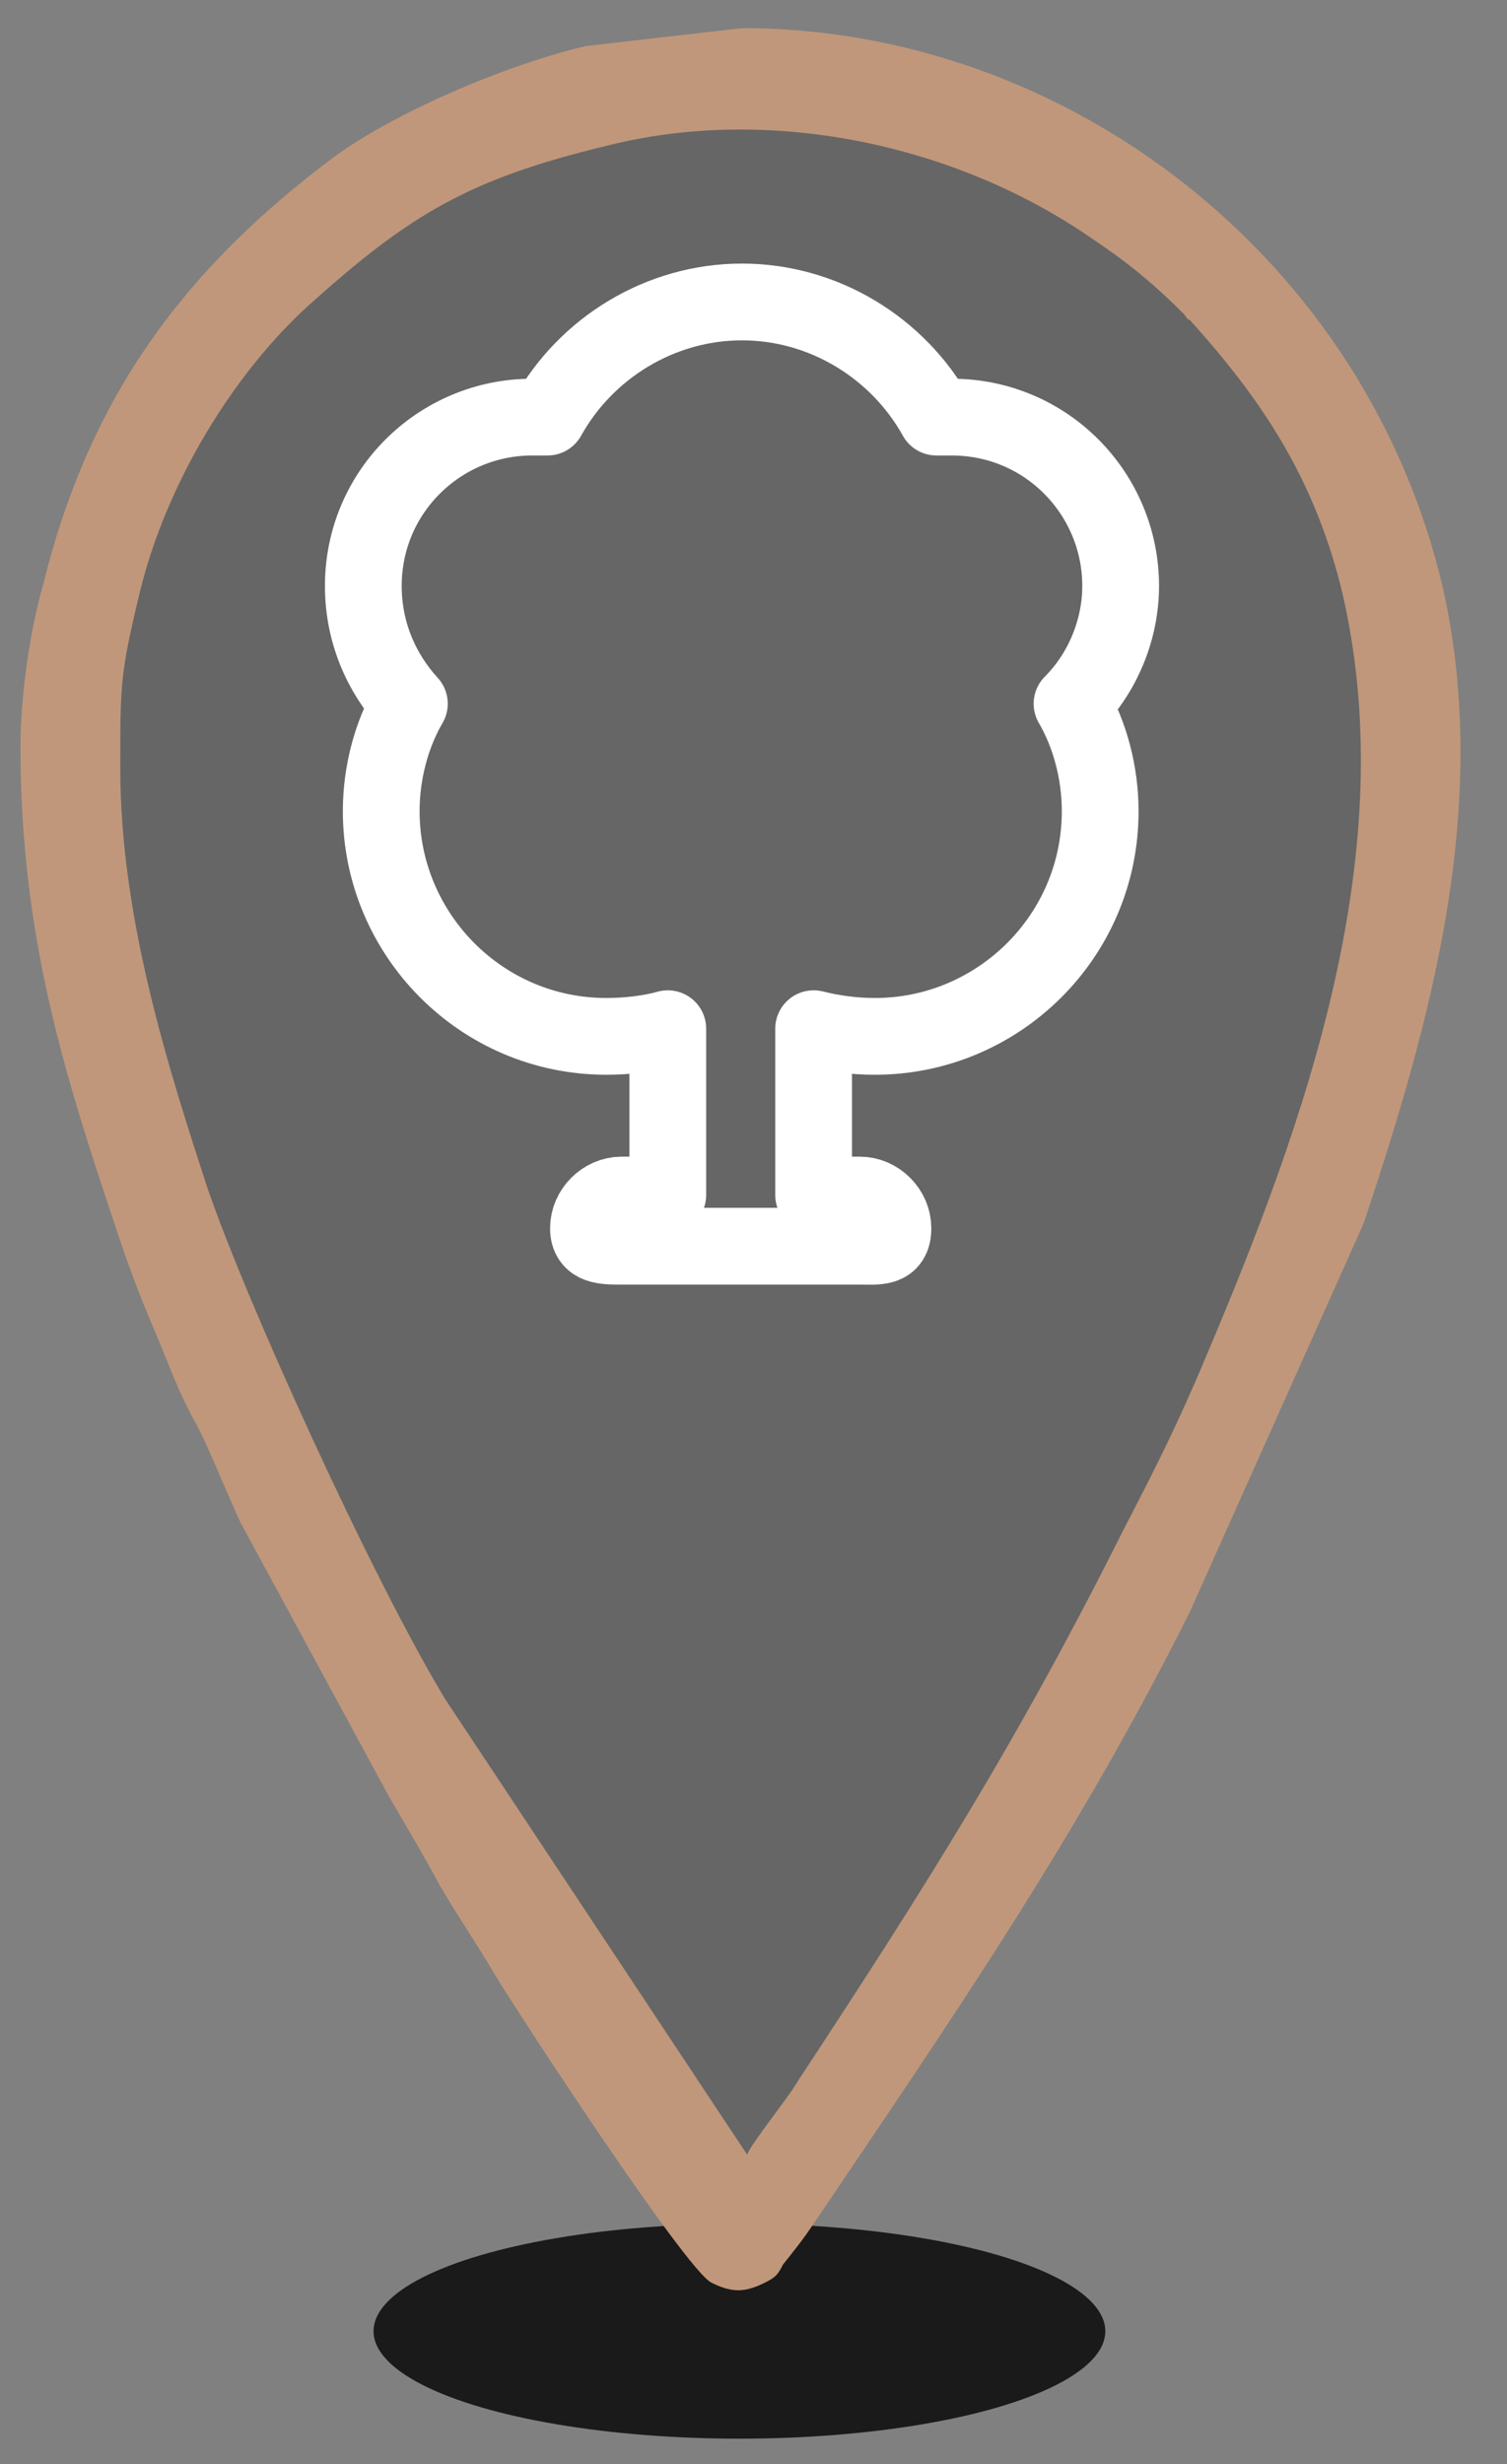 <?xml version="1.0" encoding="utf-8"?>
<!-- Generator: Adobe Illustrator 24.0.3, SVG Export Plug-In . SVG Version: 6.00 Build 0)  -->
<svg version="1.1" id="Layer_1" xmlns="http://www.w3.org/2000/svg" xmlns:xlink="http://www.w3.org/1999/xlink" x="0px" y="0px"
	 viewBox="0 0 58.9 96.3" style="enable-background:new 0 0 58.9 96.3;" xml:space="preserve">
<rect x="0" y="0" width="58.9" height="96.3" fill="#808080" stroke="none"/>
<style type="text/css">
	.st0{fill-rule:evenodd;clip-rule:evenodd;fill:#333333;fill-opacity:0.329;}
	.st1{fill-rule:evenodd;clip-rule:evenodd;fill:#1A1A1A;}
	.st2{fill-rule:evenodd;clip-rule:evenodd;fill:#C0977B;}
	.st3{fill:none;stroke:#FFFFFF;stroke-width:3;stroke-linecap:round;stroke-linejoin:round;stroke-miterlimit:10;}
</style>
<g id="Слой_x0020_1">
	<path class="st0" d="M28.9,4.4c14,0,25.4,11.4,25.4,25.4S35.8,82,28.7,86.1C16.1,76,3.5,43.8,3.5,29.8S14.9,4.4,28.9,4.4z"/>
	<ellipse class="st1" cx="28.9" cy="91.1" rx="14.3" ry="4.2"/>
	<path class="st2" d="M4.7,30c0-3.3,0-3.7,0.8-7c1-4,3.5-8.3,6.6-11.1C16,8.4,18.3,7,23.7,5.7C30,4.1,37.2,5.6,42.5,9.2
		c1.5,1,2.5,1.8,3.8,3.1c0,0,0.1,0.2,0.2,0.2c2.8,3.1,4.8,6.1,5.9,10.4c2.5,10.3-1.4,21-5.3,30.2c-1,2.4-2,4.4-3.2,6.7
		c-4.1,8.2-7.7,13.9-12.7,21.5c-0.4,0.7-1.8,2.4-2,2.9L17.4,66.4c-2.9-4.8-7.8-15.6-9.3-20C6.6,41.8,4.7,35.9,4.7,30L4.7,30z
		 M0.8,29.2c0,7.5,1.8,13,3.7,18.7c0.5,1.5,0.9,2.6,1.5,4c0.6,1.4,1,2.6,1.7,3.8c0.6,1.2,1.1,2.5,1.7,3.8l5.8,10.7
		c0.7,1.2,1.3,2.2,2,3.5c0.7,1.2,1.4,2.2,2.1,3.4c0.9,1.5,7.5,11.6,8.5,12.1c0.8,0.4,1.3,0.4,2.1,0c0.4-0.2,0.5-0.3,0.7-0.7
		c0.4-0.5,0.8-1,1.2-1.6c5.4-8,10.3-15.1,14.7-23.9l6.8-15.2c2.6-7.8,5-16.3,3.1-24.8c-3-12.9-14.7-21.9-27.4-21.9l-6.1,0.7
		c-3,0.7-7.3,2.5-9.8,4.3c-5.9,4.4-9.6,9.4-11.4,16.7C1.2,24.5,0.8,27.1,0.8,29.2L0.8,29.2z"/>
</g>
<g>
	<g>
		<path class="st3" d="M43.8,22.9c0-3.6-2.9-6.6-6.6-6.6c-0.2,0-0.4,0-0.6,0c-1.5-2.7-4.4-4.5-7.6-4.5s-6.1,1.8-7.6,4.5
			c-0.2,0-0.4,0-0.6,0c-3.6,0-6.6,2.9-6.6,6.6c0,1.8,0.7,3.4,1.8,4.6c-0.7,1.2-1.1,2.7-1.1,4.2c0,4.8,3.9,8.8,8.8,8.8
			c0.8,0,1.7-0.1,2.4-0.3v6.5h-1.8c-0.7,0-1.3,0.6-1.3,1.3c0,0.7,0.6,0.7,1.3,0.7h9.3c0.7,0,1.3,0.1,1.3-0.7c0-0.7-0.6-1.3-1.3-1.3
			h-1.8v-6.5c0.8,0.2,1.6,0.3,2.4,0.3c4.8,0,8.8-3.9,8.8-8.8c0-1.5-0.4-3-1.1-4.2C43.1,26.3,43.8,24.6,43.8,22.9z"/>
	</g>
</g>
</svg>
